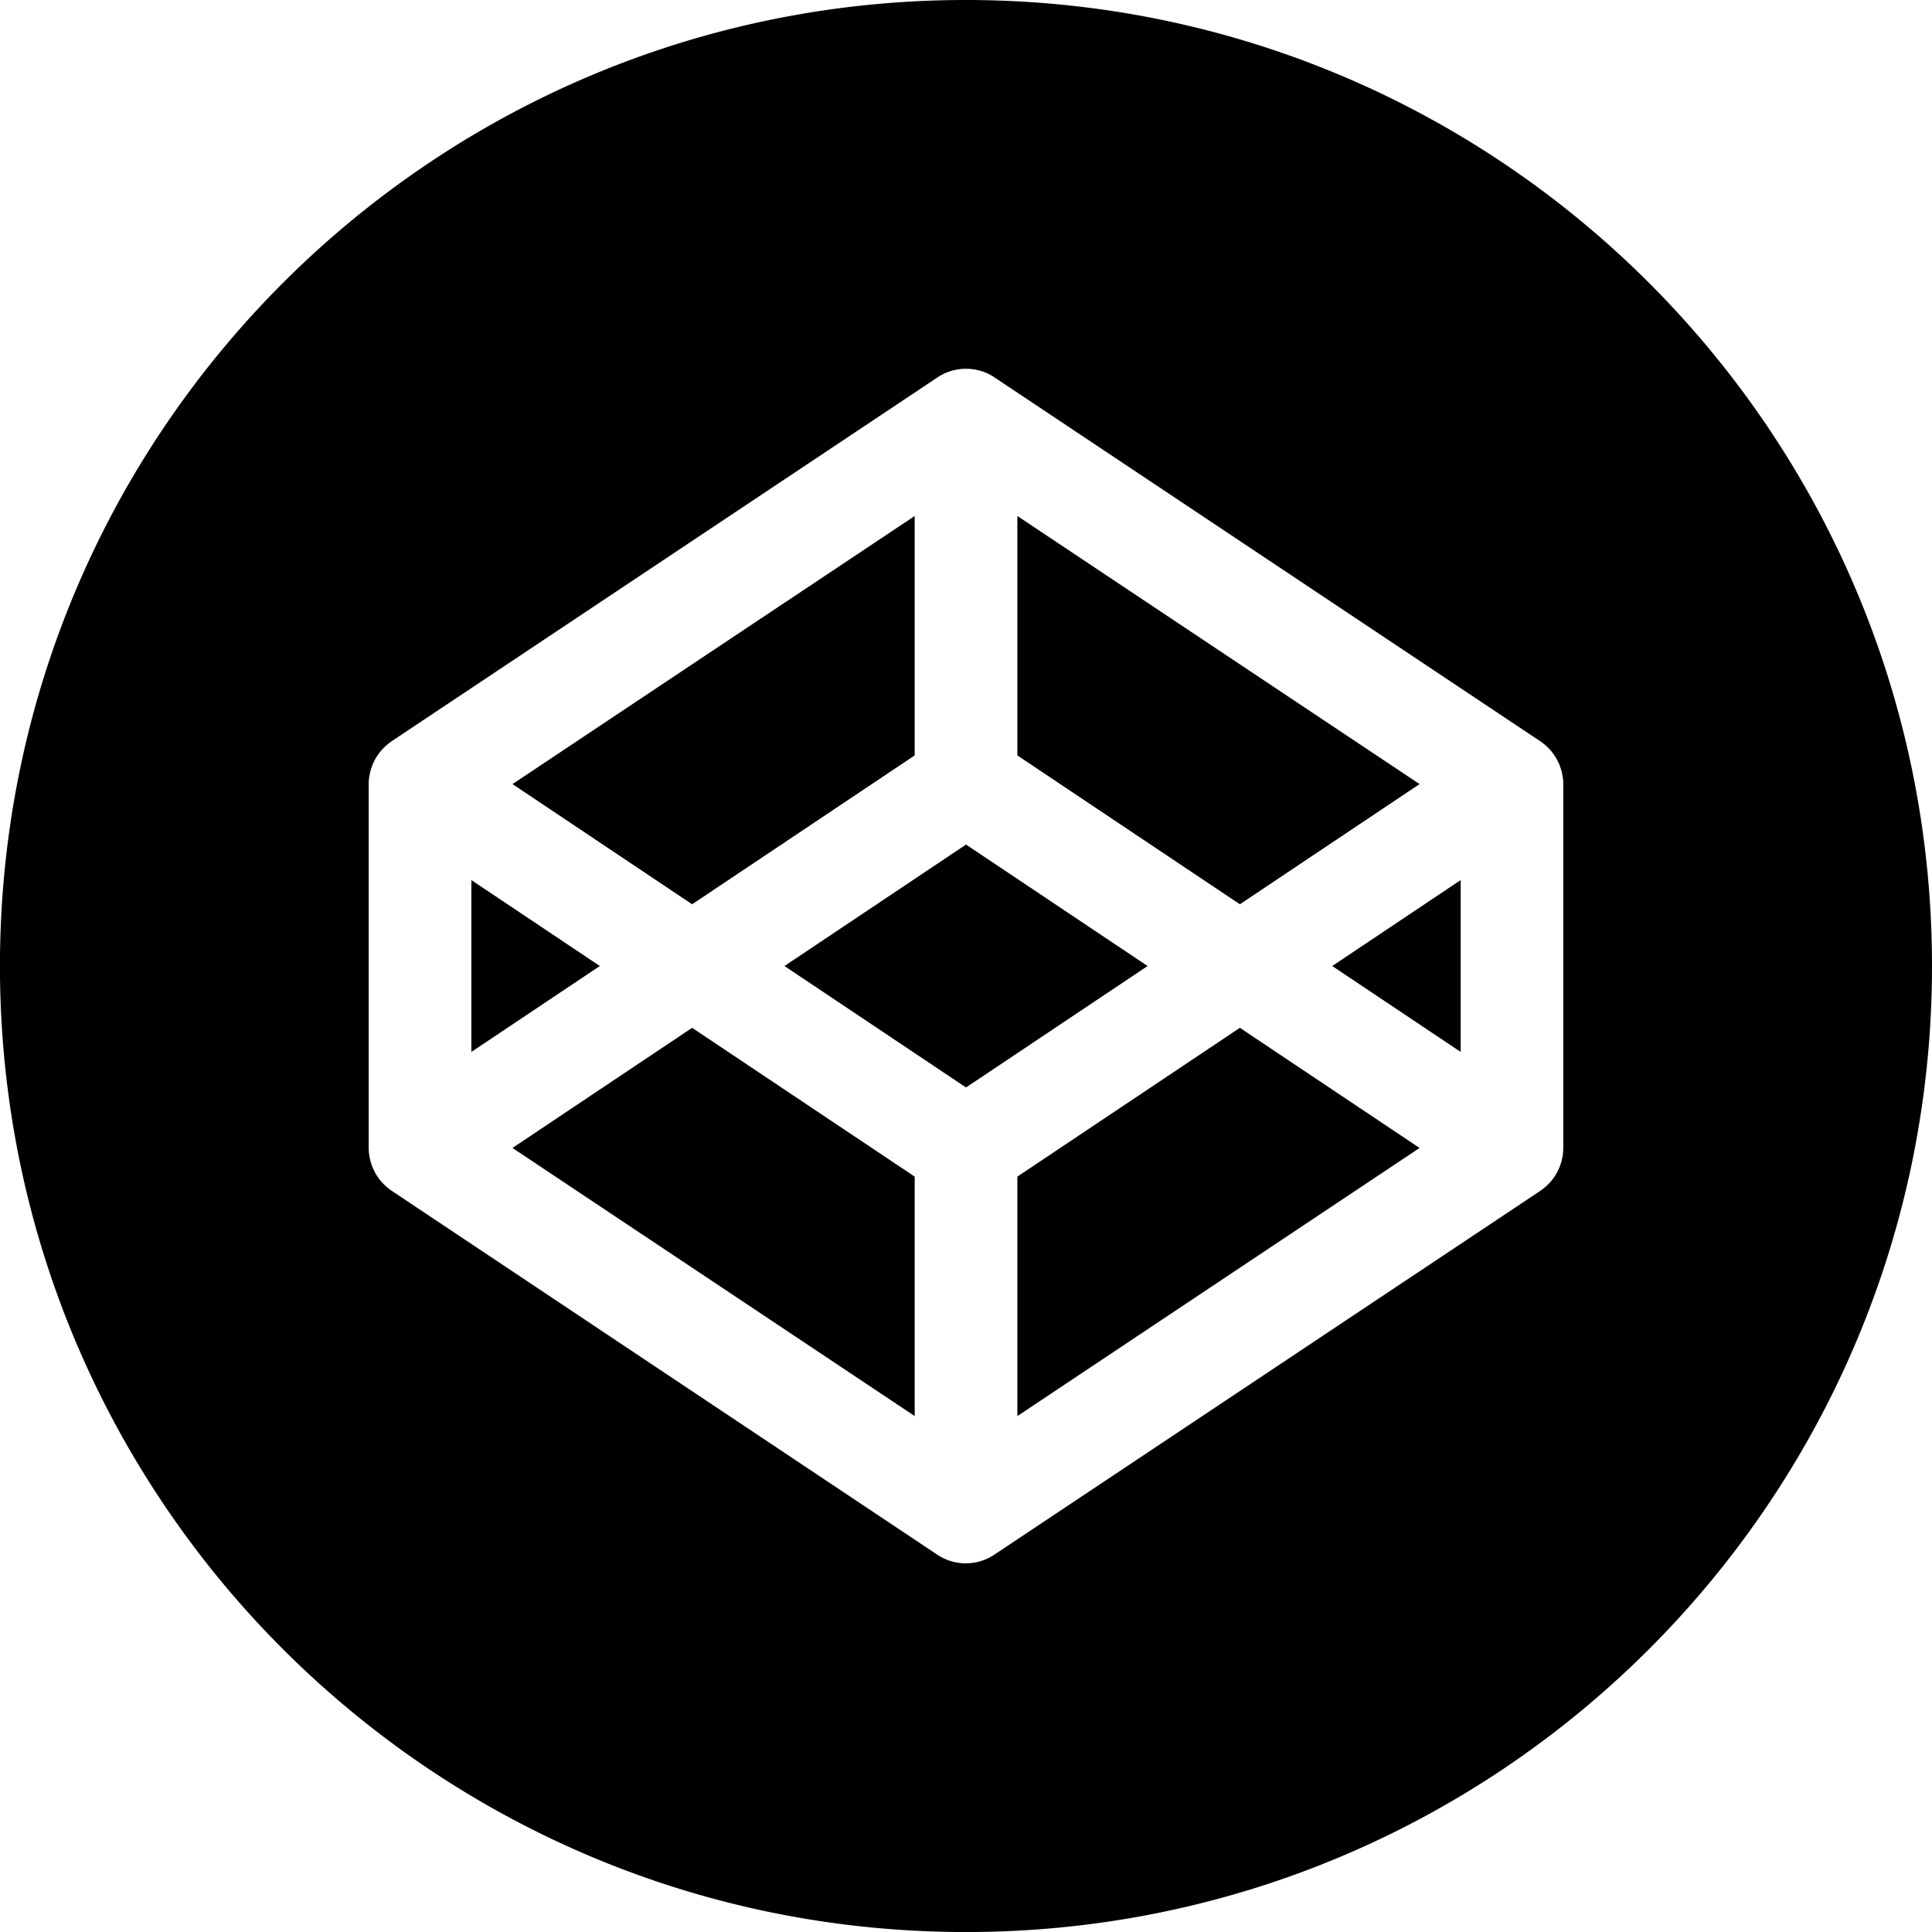 <svg id="Layer_1" data-name="Layer 1" xmlns="http://www.w3.org/2000/svg" viewBox="0 0 473.09 473.09"><title>codepen</title><polygon points="115.43 215.51 115.43 257.58 146.88 236.55 115.43 215.51"/><polygon points="223.98 184.98 223.98 126.35 125.49 192 169.48 221.43 223.98 184.98"/><polygon points="347.61 192 249.12 126.35 249.12 184.98 303.61 221.43 347.61 192"/><polygon points="125.49 281.1 223.98 346.75 223.98 288.12 169.48 251.68 125.49 281.1"/><polygon points="249.12 288.12 249.12 346.75 347.61 281.1 303.61 251.68 249.12 288.12"/><polygon points="236.55 206.81 192.09 236.55 236.55 266.29 281.01 236.55 236.55 206.81"/><path d="M251.07,11.15c-130.64,0-236.55,105.9-236.55,236.55S120.43,484.25,251.07,484.25,487.62,378.35,487.62,247.7,381.72,11.15,251.07,11.15ZM397.33,292.27a12.37,12.37,0,0,1-.11,1.65c0,.18-.07.36-.1.54-.07.35-.13.71-.22,1.05s-.13.41-.2.61-.2.62-.32.92-.19.41-.28.61-.27.56-.43.84-.24.38-.36.58-.34.52-.53.76-.28.37-.43.55-.4.46-.62.68-.33.34-.5.49-.47.41-.71.6-.37.29-.57.43l-.21.15L258,391.85a12.55,12.55,0,0,1-13.95,0L110.41,302.72l-.2-.15c-.2-.14-.38-.28-.57-.43s-.48-.39-.71-.6-.34-.32-.5-.49-.42-.45-.63-.68-.29-.35-.43-.55-.36-.5-.53-.76-.25-.38-.36-.58-.29-.55-.43-.84-.19-.4-.28-.61-.23-.62-.32-.92-.14-.4-.2-.61-.15-.7-.22-1.05c0-.18-.08-.36-.1-.54a12.44,12.44,0,0,1-.12-1.65V203.14a12.22,12.22,0,0,1,.12-1.64c0-.18.07-.36.1-.55.07-.35.13-.71.22-1.05s.13-.41.2-.61.2-.62.32-.92.18-.42.28-.62.27-.56.43-.83.23-.39.36-.59.34-.52.53-.76l.43-.55c.2-.23.41-.46.63-.68s.33-.34.5-.49.47-.41.71-.6l.57-.43.2-.15L244.1,103.56a12.57,12.57,0,0,1,13.95,0l133.69,89.13.21.15c.2.14.38.28.57.43s.49.39.71.6.33.32.5.49.43.45.62.68.3.36.43.55.36.5.53.76.25.38.36.59.29.55.43.83.2.41.28.62.22.61.32.92.14.4.2.61.15.7.22,1.05c0,.18.07.36.1.55a12.15,12.15,0,0,1,.11,1.64Z" transform="translate(-14.53 -11.15)"/><polygon points="357.67 257.58 357.67 215.51 326.22 236.55 357.67 257.58"/></svg>